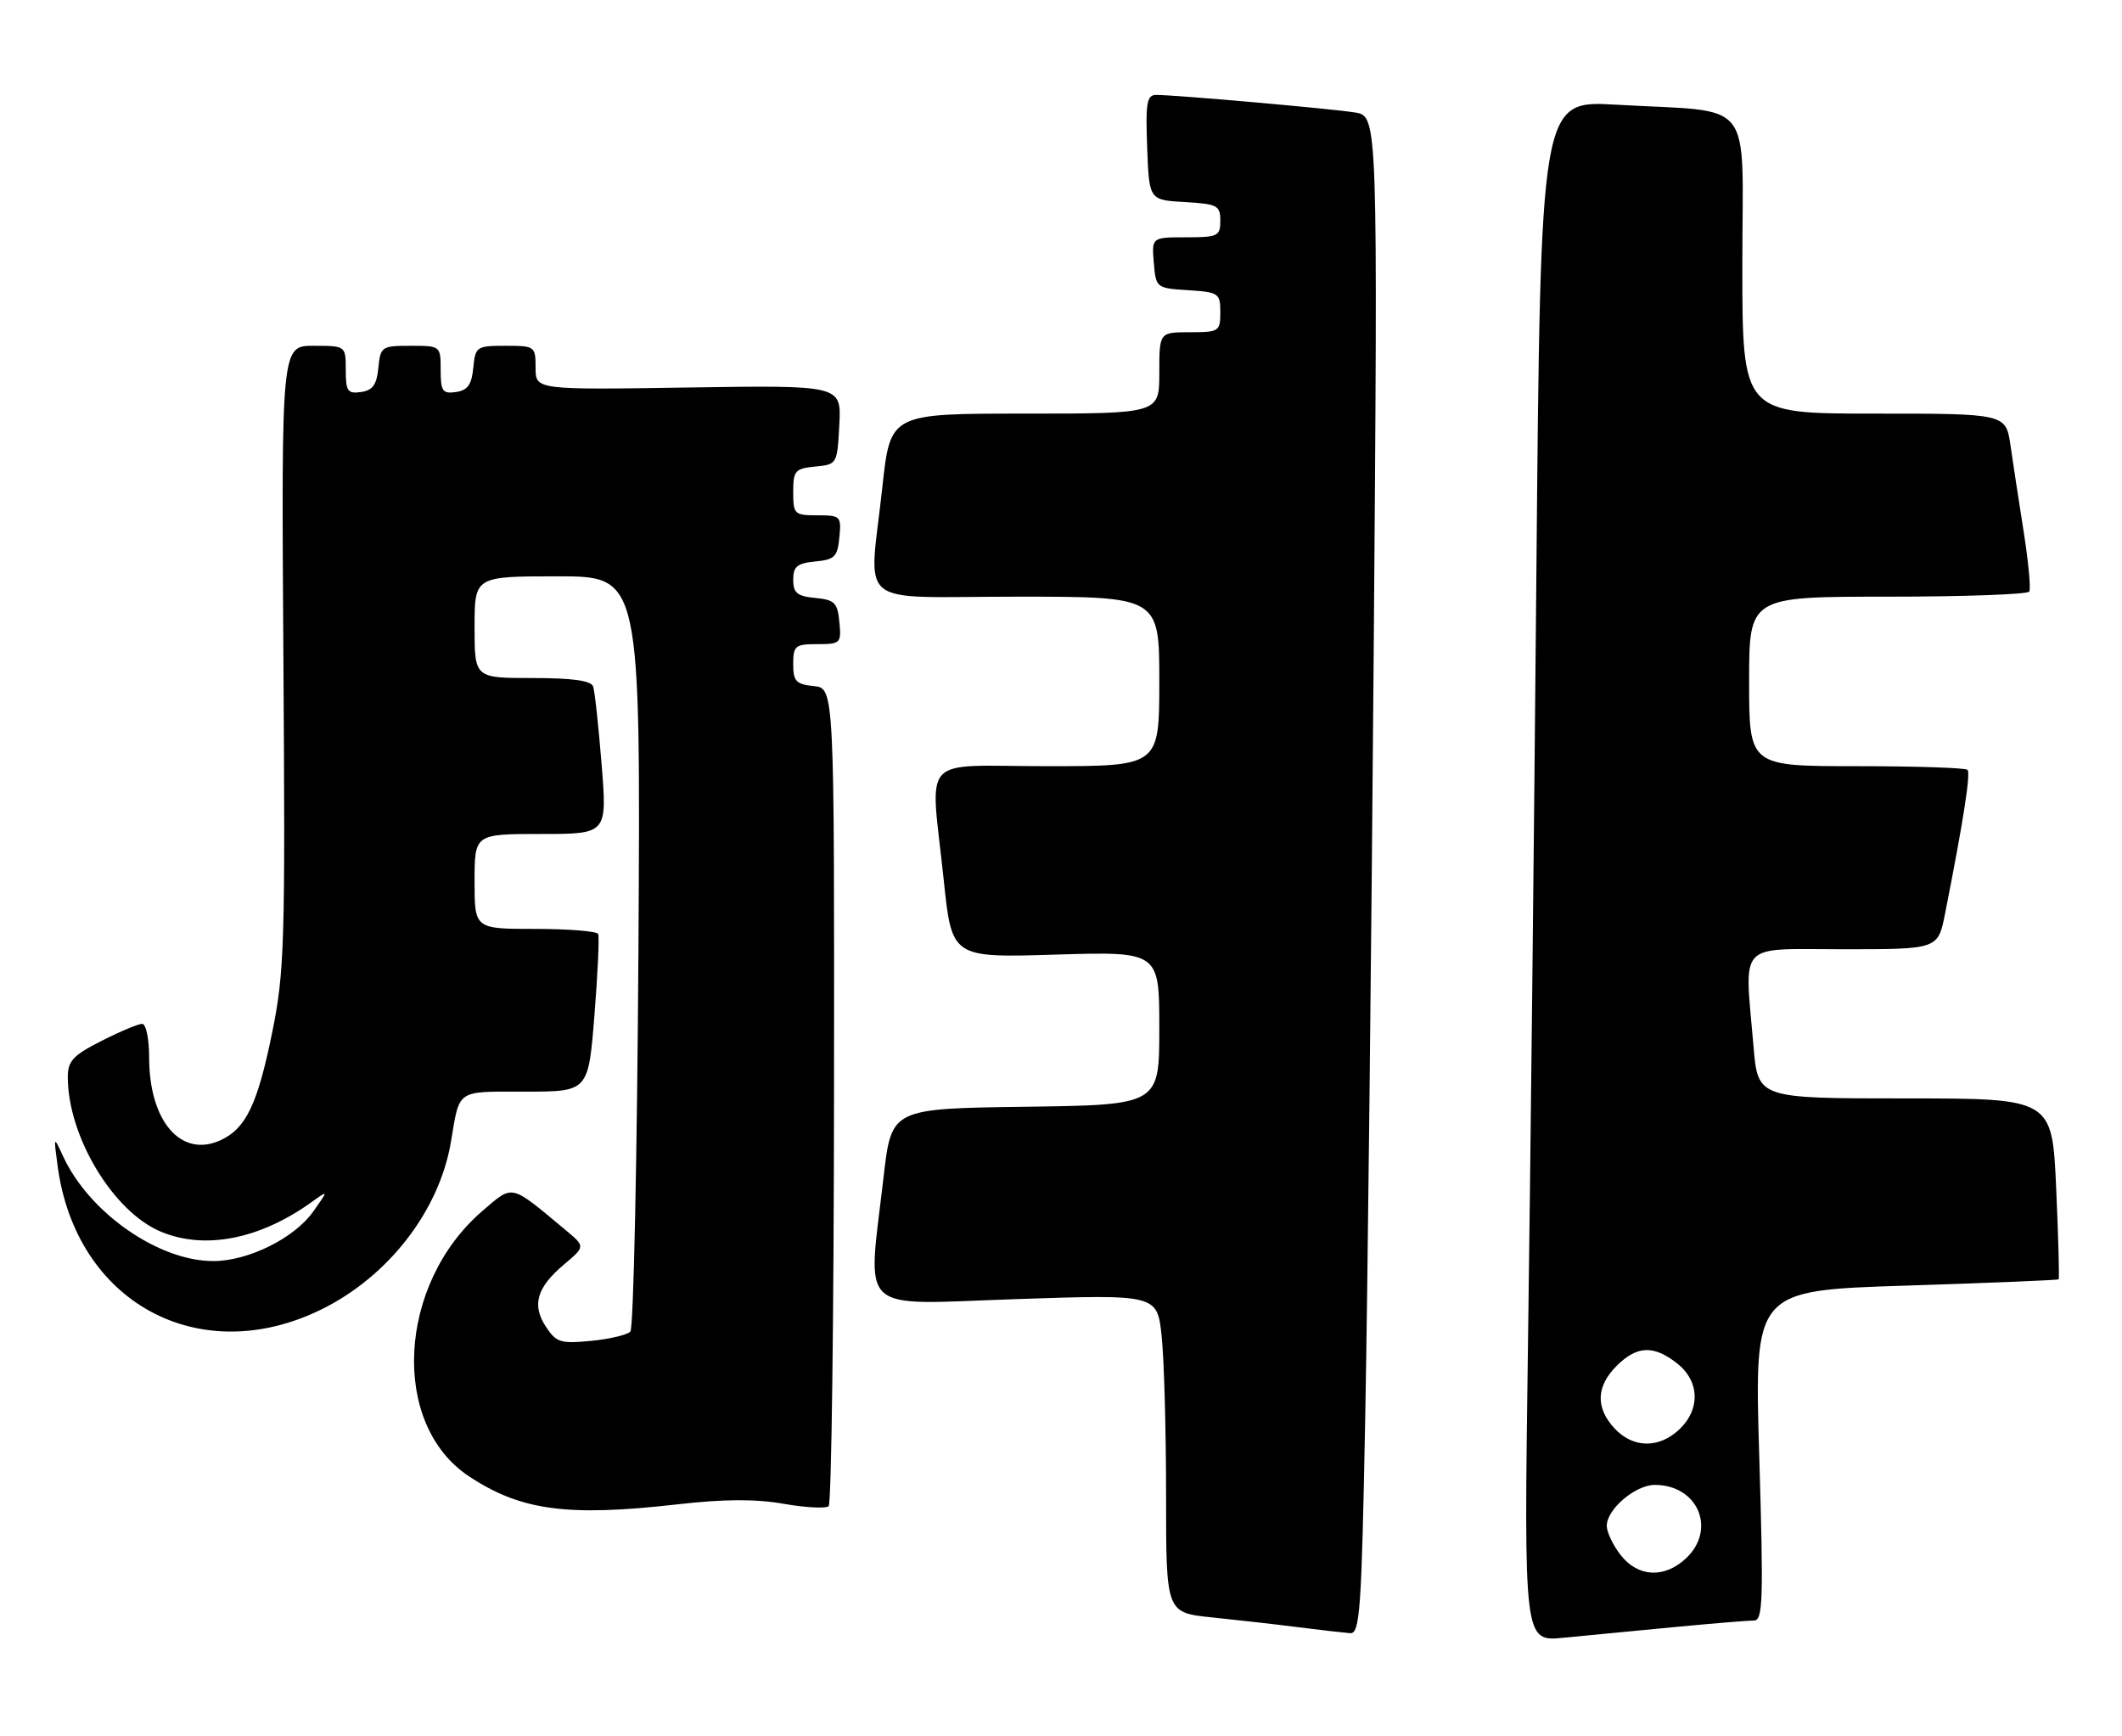 <?xml version="1.0" encoding="UTF-8" standalone="no"?>
<!DOCTYPE svg PUBLIC "-//W3C//DTD SVG 1.1//EN" "http://www.w3.org/Graphics/SVG/1.1/DTD/svg11.dtd" >
<svg xmlns="http://www.w3.org/2000/svg" xmlns:xlink="http://www.w3.org/1999/xlink" version="1.1" viewBox="0 0 313 256">
 <g >
 <path fill="currentColor"
d=" M 246.86 239.98 C 252.55 239.44 257.89 239.00 258.72 239.00 C 260.04 239.00 260.13 236.00 259.49 214.66 C 258.76 190.32 258.76 190.32 281.10 189.61 C 293.38 189.22 303.53 188.80 303.65 188.68 C 303.78 188.56 303.61 182.51 303.29 175.23 C 302.70 162.00 302.70 162.00 281.00 162.00 C 259.29 162.00 259.29 162.00 258.65 154.35 C 257.32 138.62 256.04 140.00 271.93 140.00 C 285.86 140.00 285.86 140.00 286.90 134.75 C 289.60 121.11 290.70 114.03 290.21 113.54 C 289.91 113.24 282.54 113.00 273.83 113.00 C 258.00 113.00 258.00 113.00 258.00 100.50 C 258.00 88.00 258.00 88.00 278.44 88.00 C 289.68 88.00 299.08 87.66 299.32 87.25 C 299.57 86.84 299.20 82.90 298.51 78.50 C 297.81 74.10 296.94 68.36 296.56 65.75 C 295.88 61.00 295.88 61.00 276.44 61.00 C 257.00 61.00 257.00 61.00 257.00 39.09 C 257.00 13.92 259.14 16.64 238.37 15.44 C 227.24 14.80 227.24 14.80 226.62 84.65 C 226.28 123.07 225.72 174.22 225.38 198.31 C 224.77 242.13 224.77 242.13 230.63 241.54 C 233.86 241.22 241.16 240.52 246.86 239.98 Z  M 201.38 208.75 C 201.72 191.01 202.27 140.64 202.62 96.82 C 203.24 17.14 203.24 17.14 199.87 16.59 C 196.39 16.03 173.41 14.00 170.54 14.00 C 169.16 14.00 168.96 15.15 169.21 21.75 C 169.50 29.50 169.50 29.50 174.75 29.80 C 179.57 30.08 180.00 30.30 180.00 32.55 C 180.00 34.83 179.64 35.00 174.94 35.00 C 169.88 35.00 169.88 35.00 170.19 38.75 C 170.50 42.46 170.55 42.50 175.25 42.80 C 179.77 43.09 180.00 43.25 180.00 46.05 C 180.00 48.88 179.81 49.00 175.50 49.00 C 171.00 49.00 171.00 49.00 171.00 55.00 C 171.00 61.00 171.00 61.00 151.16 61.00 C 131.33 61.00 131.33 61.00 130.16 71.75 C 128.18 90.03 125.71 88.00 150.00 88.00 C 171.00 88.00 171.00 88.00 171.00 100.50 C 171.00 113.00 171.00 113.00 154.50 113.00 C 135.33 113.00 137.23 110.92 139.20 129.77 C 140.40 141.26 140.40 141.26 155.70 140.79 C 171.00 140.33 171.00 140.33 171.00 151.64 C 171.00 162.96 171.00 162.96 151.25 163.23 C 131.50 163.50 131.50 163.50 130.34 173.50 C 127.96 194.15 126.08 192.40 149.85 191.60 C 170.70 190.90 170.70 190.90 171.35 197.10 C 171.71 200.50 172.00 211.07 172.00 220.57 C 172.00 237.84 172.00 237.84 178.75 238.54 C 182.46 238.92 188.20 239.57 191.50 239.99 C 194.80 240.41 198.24 240.80 199.13 240.87 C 200.60 240.99 200.83 237.75 201.38 208.75 Z  M 99.82 221.88 C 106.80 221.08 111.44 221.06 115.60 221.79 C 118.85 222.36 121.83 222.51 122.23 222.13 C 122.64 221.74 122.99 194.45 123.02 161.47 C 123.07 101.50 123.07 101.50 120.04 101.19 C 117.41 100.92 117.00 100.47 117.00 97.94 C 117.00 95.24 117.29 95.00 120.56 95.00 C 123.98 95.00 124.11 94.87 123.81 91.75 C 123.54 88.89 123.11 88.46 120.25 88.19 C 117.58 87.93 117.00 87.45 117.00 85.50 C 117.00 83.55 117.58 83.07 120.25 82.81 C 123.11 82.54 123.54 82.11 123.81 79.25 C 124.11 76.13 123.98 76.00 120.56 76.00 C 117.17 76.00 117.00 75.84 117.00 72.56 C 117.00 69.42 117.27 69.10 120.25 68.81 C 123.47 68.50 123.50 68.45 123.80 62.65 C 124.11 56.81 124.11 56.81 101.55 57.15 C 79.00 57.50 79.00 57.50 79.00 54.25 C 79.00 51.07 78.90 51.00 74.56 51.00 C 70.29 51.00 70.12 51.12 69.81 54.25 C 69.57 56.74 68.97 57.57 67.25 57.82 C 65.28 58.10 65.00 57.70 65.00 54.57 C 65.00 51.01 64.98 51.00 60.56 51.00 C 56.29 51.00 56.12 51.12 55.81 54.25 C 55.57 56.74 54.97 57.57 53.25 57.82 C 51.28 58.10 51.00 57.70 51.00 54.57 C 51.00 51.00 51.00 51.00 46.25 51.00 C 41.50 51.00 41.50 51.00 41.80 96.83 C 42.09 139.37 41.97 143.36 40.12 152.41 C 37.98 162.90 36.25 166.47 32.52 168.17 C 26.70 170.83 22.00 165.37 22.00 155.97 C 22.00 153.22 21.54 151.00 20.97 151.00 C 20.40 151.00 17.70 152.13 14.97 153.52 C 10.79 155.63 10.00 156.48 10.00 158.84 C 10.00 167.59 16.68 178.71 23.72 181.65 C 30.21 184.37 38.32 182.78 45.98 177.28 C 48.46 175.50 48.46 175.50 46.22 178.66 C 43.43 182.62 36.60 186.00 31.43 185.99 C 23.36 185.97 13.18 178.88 9.33 170.58 C 7.90 167.50 7.90 167.50 8.50 171.96 C 11.19 192.11 29.38 201.99 47.43 193.11 C 57.31 188.24 64.79 178.57 66.51 168.43 C 67.84 160.55 67.19 161.00 77.46 161.00 C 86.78 161.00 86.78 161.00 87.68 149.75 C 88.17 143.56 88.42 138.16 88.23 137.75 C 88.04 137.34 83.86 137.00 78.94 137.00 C 70.00 137.00 70.00 137.00 70.00 130.00 C 70.00 123.00 70.00 123.00 79.78 123.00 C 89.56 123.00 89.56 123.00 88.74 112.75 C 88.29 107.11 87.73 101.94 87.49 101.25 C 87.19 100.38 84.46 100.00 78.53 100.00 C 70.00 100.00 70.00 100.00 70.00 92.50 C 70.00 85.00 70.00 85.00 82.25 85.00 C 94.50 85.00 94.50 85.00 94.17 140.25 C 93.98 170.64 93.45 195.90 92.98 196.39 C 92.50 196.88 89.89 197.50 87.16 197.76 C 82.68 198.19 82.04 197.99 80.52 195.67 C 78.41 192.45 79.17 189.88 83.22 186.47 C 86.34 183.84 86.34 183.84 83.42 181.41 C 75.17 174.53 75.75 174.67 71.21 178.55 C 58.62 189.33 57.54 210.04 69.17 217.73 C 76.81 222.79 83.66 223.71 99.82 221.88 Z  M 239.07 229.37 C 237.93 227.92 237.00 225.97 237.00 225.04 C 237.00 222.59 241.22 219.00 244.09 219.00 C 250.45 219.00 253.23 225.56 248.69 229.83 C 245.51 232.81 241.63 232.62 239.07 229.37 Z  M 238.17 210.69 C 235.33 207.65 235.42 204.49 238.45 201.45 C 241.45 198.46 243.90 198.35 247.37 201.07 C 250.71 203.70 250.84 207.86 247.69 210.83 C 244.68 213.65 240.90 213.59 238.17 210.69 Z "/>
</g>
</svg>